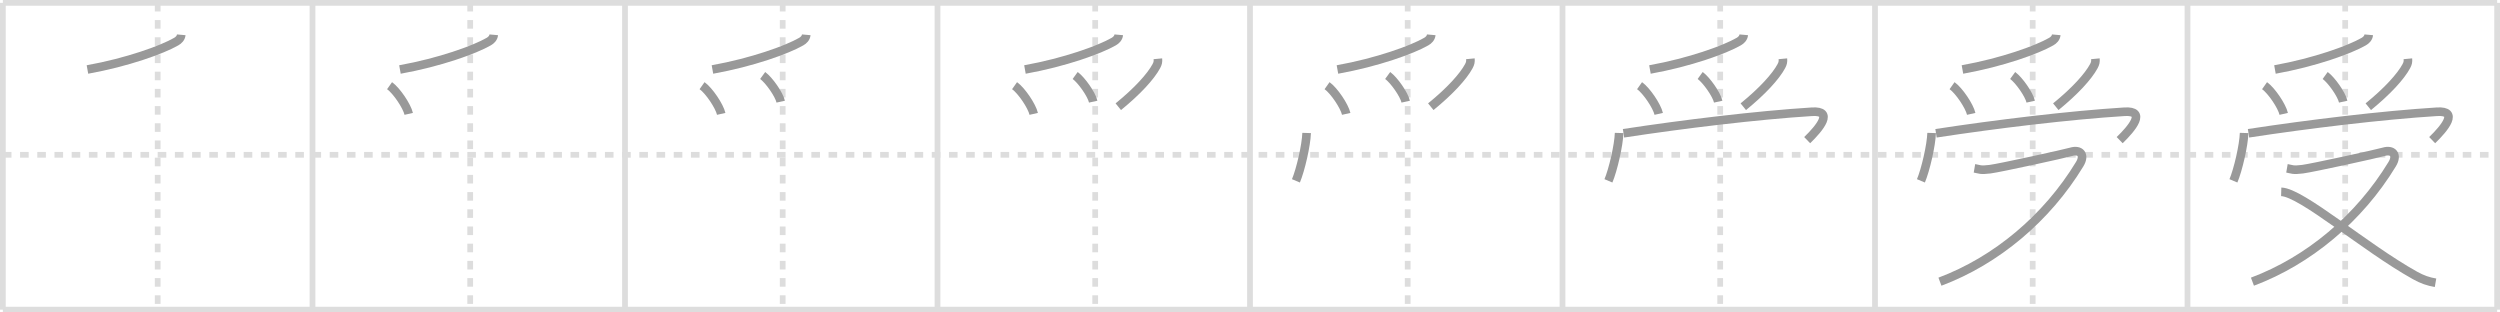<svg width="872px" height="109px" viewBox="0 0 872 109" xmlns="http://www.w3.org/2000/svg" xmlns:xlink="http://www.w3.org/1999/xlink" xml:space="preserve" version="1.1" baseProfile="full">
<line x1="1" y1="1" x2="871" y2="1" style="stroke:#ddd;stroke-width:2"></line>
<line x1="1" y1="1" x2="1" y2="108" style="stroke:#ddd;stroke-width:2"></line>
<line x1="1" y1="108" x2="871" y2="108" style="stroke:#ddd;stroke-width:2"></line>
<line x1="871" y1="1" x2="871" y2="108" style="stroke:#ddd;stroke-width:2"></line>
<line x1="109" y1="1" x2="109" y2="108" style="stroke:#ddd;stroke-width:2"></line>
<line x1="218" y1="1" x2="218" y2="108" style="stroke:#ddd;stroke-width:2"></line>
<line x1="327" y1="1" x2="327" y2="108" style="stroke:#ddd;stroke-width:2"></line>
<line x1="436" y1="1" x2="436" y2="108" style="stroke:#ddd;stroke-width:2"></line>
<line x1="545" y1="1" x2="545" y2="108" style="stroke:#ddd;stroke-width:2"></line>
<line x1="654" y1="1" x2="654" y2="108" style="stroke:#ddd;stroke-width:2"></line>
<line x1="763" y1="1" x2="763" y2="108" style="stroke:#ddd;stroke-width:2"></line>
<line x1="1" y1="54" x2="871" y2="54" style="stroke:#ddd;stroke-width:2;stroke-dasharray:3 3"></line>
<line x1="55" y1="1" x2="55" y2="108" style="stroke:#ddd;stroke-width:2;stroke-dasharray:3 3"></line>
<line x1="164" y1="1" x2="164" y2="108" style="stroke:#ddd;stroke-width:2;stroke-dasharray:3 3"></line>
<line x1="273" y1="1" x2="273" y2="108" style="stroke:#ddd;stroke-width:2;stroke-dasharray:3 3"></line>
<line x1="382" y1="1" x2="382" y2="108" style="stroke:#ddd;stroke-width:2;stroke-dasharray:3 3"></line>
<line x1="491" y1="1" x2="491" y2="108" style="stroke:#ddd;stroke-width:2;stroke-dasharray:3 3"></line>
<line x1="600" y1="1" x2="600" y2="108" style="stroke:#ddd;stroke-width:2;stroke-dasharray:3 3"></line>
<line x1="709" y1="1" x2="709" y2="108" style="stroke:#ddd;stroke-width:2;stroke-dasharray:3 3"></line>
<line x1="818" y1="1" x2="818" y2="108" style="stroke:#ddd;stroke-width:2;stroke-dasharray:3 3"></line>
<path d="M63.22,12.14c-0.1,1.11-0.91,1.89-1.75,2.37c-4.97,2.86-17.09,7.23-30.97,9.73" style="fill:none;stroke:#999;stroke-width:3"></path>

<path d="M172.22,12.14c-0.1,1.11-0.91,1.89-1.75,2.37c-4.97,2.86-17.09,7.23-30.97,9.73" style="fill:none;stroke:#999;stroke-width:3"></path>
<path d="M135.88,29.88c2.45,1.74,6.07,7.14,6.68,9.84" style="fill:none;stroke:#999;stroke-width:3"></path>

<path d="M281.22,12.14c-0.1,1.11-0.91,1.89-1.75,2.37c-4.97,2.86-17.09,7.23-30.97,9.73" style="fill:none;stroke:#999;stroke-width:3"></path>
<path d="M244.88,29.88c2.45,1.74,6.07,7.14,6.68,9.84" style="fill:none;stroke:#999;stroke-width:3"></path>
<path d="M266.02,26.33c2.22,1.61,5.74,6.63,6.29,9.13" style="fill:none;stroke:#999;stroke-width:3"></path>

<path d="M390.22,12.14c-0.1,1.11-0.91,1.89-1.75,2.37c-4.97,2.86-17.09,7.23-30.97,9.73" style="fill:none;stroke:#999;stroke-width:3"></path>
<path d="M353.88,29.88c2.45,1.74,6.07,7.14,6.68,9.84" style="fill:none;stroke:#999;stroke-width:3"></path>
<path d="M375.02,26.33c2.22,1.61,5.74,6.63,6.29,9.13" style="fill:none;stroke:#999;stroke-width:3"></path>
<path d="M403.87,20.5c0.1,1.04-0.04,1.63-0.54,2.57c-1.93,3.61-6.62,8.75-13.27,14.15" style="fill:none;stroke:#999;stroke-width:3"></path>

<path d="M499.22,12.14c-0.1,1.11-0.91,1.89-1.75,2.37c-4.97,2.86-17.09,7.23-30.97,9.73" style="fill:none;stroke:#999;stroke-width:3"></path>
<path d="M462.88,29.88c2.45,1.74,6.07,7.14,6.68,9.84" style="fill:none;stroke:#999;stroke-width:3"></path>
<path d="M484.02,26.33c2.22,1.61,5.74,6.63,6.29,9.13" style="fill:none;stroke:#999;stroke-width:3"></path>
<path d="M512.87,20.5c0.1,1.04-0.04,1.63-0.54,2.57c-1.93,3.61-6.62,8.75-13.27,14.15" style="fill:none;stroke:#999;stroke-width:3"></path>
<path d="M455.75,46.38c-0.13,4.29-2.12,12.88-3.73,16.7" style="fill:none;stroke:#999;stroke-width:3"></path>

<path d="M608.22,12.14c-0.1,1.11-0.91,1.89-1.75,2.37c-4.97,2.86-17.09,7.23-30.97,9.73" style="fill:none;stroke:#999;stroke-width:3"></path>
<path d="M571.88,29.88c2.45,1.74,6.07,7.14,6.68,9.84" style="fill:none;stroke:#999;stroke-width:3"></path>
<path d="M593.02,26.33c2.22,1.61,5.74,6.63,6.29,9.13" style="fill:none;stroke:#999;stroke-width:3"></path>
<path d="M621.87,20.5c0.1,1.04-0.04,1.63-0.54,2.57c-1.93,3.61-6.62,8.75-13.27,14.15" style="fill:none;stroke:#999;stroke-width:3"></path>
<path d="M564.75,46.38c-0.13,4.29-2.12,12.88-3.73,16.7" style="fill:none;stroke:#999;stroke-width:3"></path>
<path d="M566.28,46.49c20.74-3.18,46.58-6.31,65.72-7.51c7.75-0.48,2.75,5.64-1.66,9.9" style="fill:none;stroke:#999;stroke-width:3"></path>

<path d="M717.22,12.14c-0.1,1.11-0.91,1.89-1.75,2.37c-4.97,2.86-17.09,7.23-30.97,9.73" style="fill:none;stroke:#999;stroke-width:3"></path>
<path d="M680.88,29.88c2.45,1.74,6.07,7.14,6.68,9.84" style="fill:none;stroke:#999;stroke-width:3"></path>
<path d="M702.02,26.33c2.22,1.61,5.74,6.63,6.29,9.13" style="fill:none;stroke:#999;stroke-width:3"></path>
<path d="M730.87,20.5c0.1,1.04-0.04,1.63-0.54,2.57c-1.93,3.61-6.62,8.75-13.27,14.15" style="fill:none;stroke:#999;stroke-width:3"></path>
<path d="M673.75,46.38c-0.13,4.29-2.12,12.88-3.73,16.7" style="fill:none;stroke:#999;stroke-width:3"></path>
<path d="M675.28,46.49c20.74-3.18,46.58-6.31,65.72-7.51c7.75-0.48,2.75,5.64-1.66,9.9" style="fill:none;stroke:#999;stroke-width:3"></path>
<path d="M688.69,58.71c1.75,0.3,1.96,0.75,5.45,0.3c3.49-0.45,25.88-5.36,28.23-6.05c3.25-0.96,5,1.04,3.02,4.3C713.95,76.11,696.29,90.89,676.65,98.25" style="fill:none;stroke:#999;stroke-width:3"></path>

<path d="M826.22,12.14c-0.1,1.11-0.91,1.89-1.75,2.37c-4.97,2.86-17.09,7.23-30.97,9.73" style="fill:none;stroke:#999;stroke-width:3"></path>
<path d="M789.88,29.88c2.45,1.74,6.07,7.14,6.68,9.84" style="fill:none;stroke:#999;stroke-width:3"></path>
<path d="M811.02,26.33c2.22,1.61,5.74,6.63,6.29,9.13" style="fill:none;stroke:#999;stroke-width:3"></path>
<path d="M839.87,20.5c0.1,1.04-0.04,1.63-0.54,2.57c-1.93,3.61-6.62,8.75-13.27,14.15" style="fill:none;stroke:#999;stroke-width:3"></path>
<path d="M782.75,46.38c-0.13,4.29-2.12,12.88-3.73,16.7" style="fill:none;stroke:#999;stroke-width:3"></path>
<path d="M784.28,46.49c20.74-3.18,46.58-6.31,65.72-7.51c7.75-0.48,2.75,5.64-1.66,9.9" style="fill:none;stroke:#999;stroke-width:3"></path>
<path d="M797.69,58.71c1.75,0.3,1.96,0.75,5.45,0.3c3.49-0.45,25.88-5.36,28.23-6.05c3.25-0.96,5,1.04,3.02,4.3C822.95,76.11,805.29,90.89,785.65,98.25" style="fill:none;stroke:#999;stroke-width:3"></path>
<path d="M795.69,66.91c7.13,0.21,29.06,19.34,46.64,29.15c2.61,1.46,4.67,2.14,7.18,2.57" style="fill:none;stroke:#999;stroke-width:3"></path>

</svg>